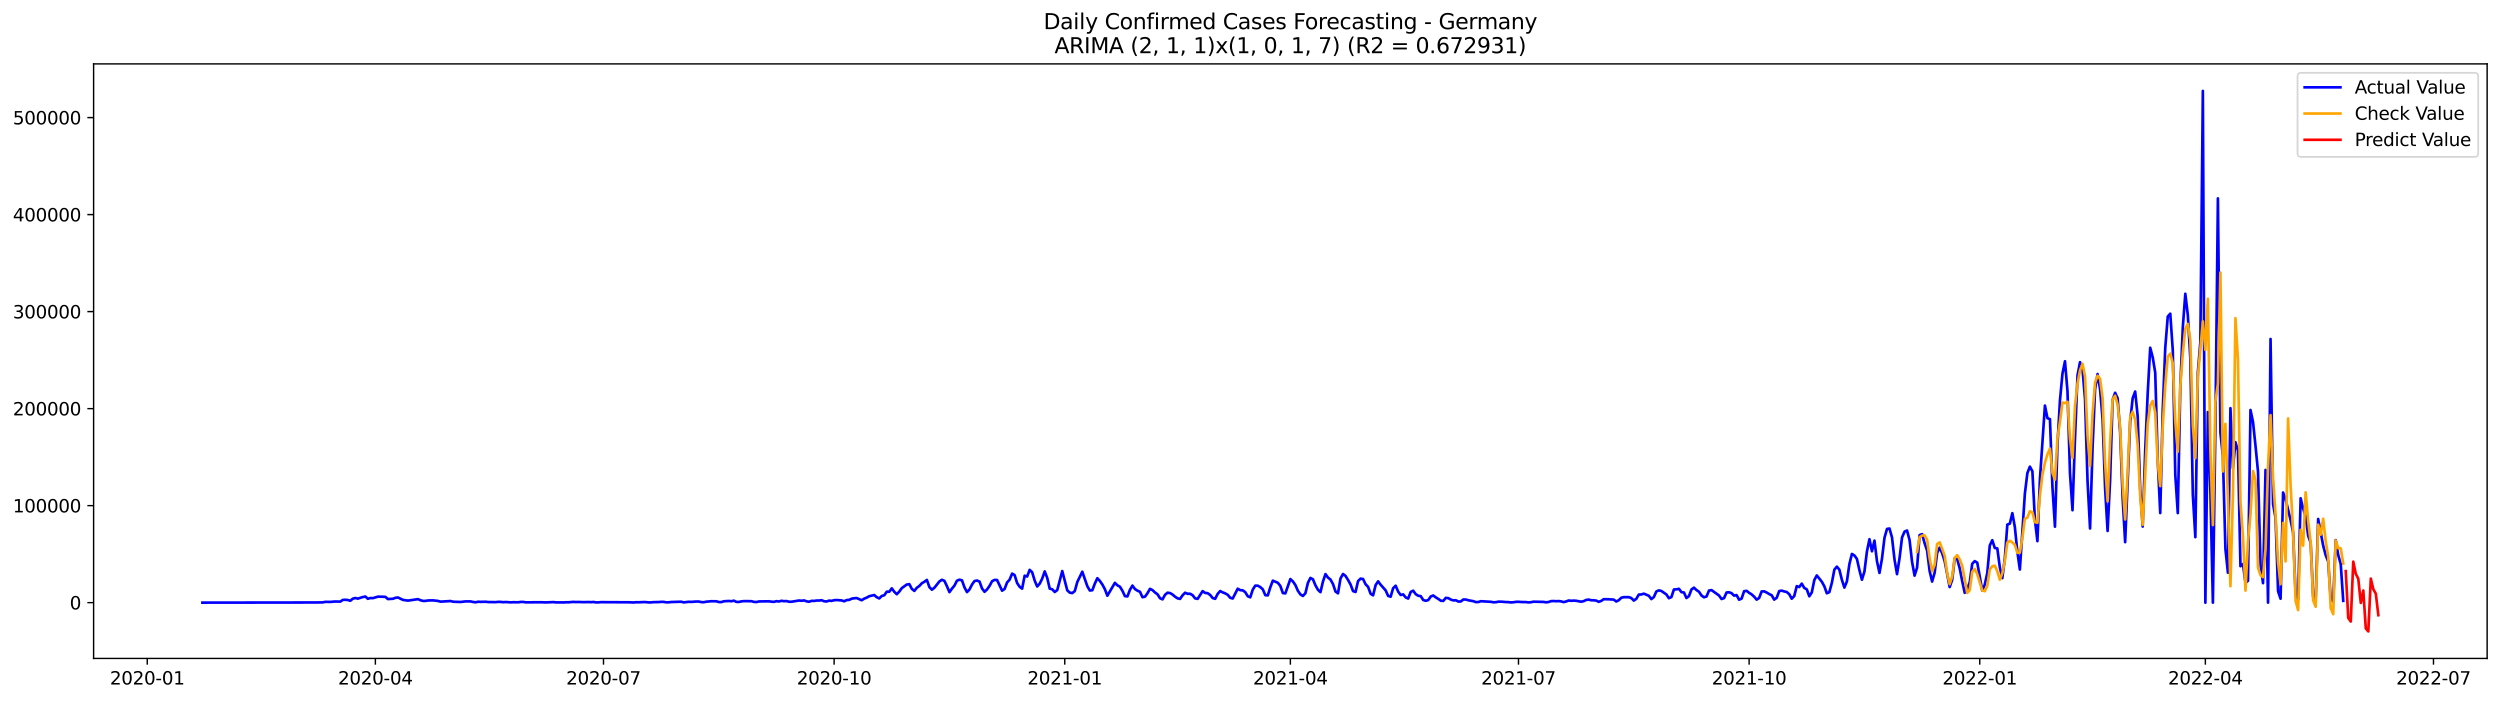 <?xml version="1.0" encoding="utf-8" standalone="no"?>
<!DOCTYPE svg PUBLIC "-//W3C//DTD SVG 1.1//EN"
  "http://www.w3.org/Graphics/SVG/1.1/DTD/svg11.dtd">
<svg xmlns:xlink="http://www.w3.org/1999/xlink" width="1398.775pt" height="392.274pt" viewBox="0 0 1398.775 392.274" xmlns="http://www.w3.org/2000/svg" version="1.1">
 <defs>
  <style type="text/css">*{stroke-linejoin: round; stroke-linecap: butt}</style>
 </defs>
 <g id="figure_1">
  <g id="patch_1">
   <path d="M 0 392.274 
L 1398.775 392.274 
L 1398.775 0 
L 0 0 
z
" style="fill: #ffffff"/>
  </g>
  <g id="axes_1">
   <g id="patch_2">
    <path d="M 52.375 368.396 
L 1391.575 368.396 
L 1391.575 35.755 
L 52.375 35.755 
z
" style="fill: #ffffff"/>
   </g>
   <g id="matplotlib.axis_1">
    <g id="xtick_1">
     <g id="line2d_1">
      <defs>
       <path id="m4f47a8320e" d="M 0 0 
L 0 3.5 
" style="stroke: #000000; stroke-width: 0.8"/>
      </defs>
      <g>
       <use xlink:href="#m4f47a8320e" x="82.391" y="368.396" style="stroke: #000000; stroke-width: 0.8"/>
      </g>
     </g>
     <g id="text_1">
      <!-- 2020-01 -->
      <g transform="translate(61.499 382.994)scale(0.1 -0.1)">
       <defs>
        <path id="DejaVuSans-32" d="M 1228 531 
L 3431 531 
L 3431 0 
L 469 0 
L 469 531 
Q 828 903 1448 1529 
Q 2069 2156 2228 2338 
Q 2531 2678 2651 2914 
Q 2772 3150 2772 3378 
Q 2772 3750 2511 3984 
Q 2250 4219 1831 4219 
Q 1534 4219 1204 4116 
Q 875 4013 500 3803 
L 500 4441 
Q 881 4594 1212 4672 
Q 1544 4750 1819 4750 
Q 2544 4750 2975 4387 
Q 3406 4025 3406 3419 
Q 3406 3131 3298 2873 
Q 3191 2616 2906 2266 
Q 2828 2175 2409 1742 
Q 1991 1309 1228 531 
z
" transform="scale(0.016)"/>
        <path id="DejaVuSans-30" d="M 2034 4250 
Q 1547 4250 1301 3770 
Q 1056 3291 1056 2328 
Q 1056 1369 1301 889 
Q 1547 409 2034 409 
Q 2525 409 2770 889 
Q 3016 1369 3016 2328 
Q 3016 3291 2770 3770 
Q 2525 4250 2034 4250 
z
M 2034 4750 
Q 2819 4750 3233 4129 
Q 3647 3509 3647 2328 
Q 3647 1150 3233 529 
Q 2819 -91 2034 -91 
Q 1250 -91 836 529 
Q 422 1150 422 2328 
Q 422 3509 836 4129 
Q 1250 4750 2034 4750 
z
" transform="scale(0.016)"/>
        <path id="DejaVuSans-2d" d="M 313 2009 
L 1997 2009 
L 1997 1497 
L 313 1497 
L 313 2009 
z
" transform="scale(0.016)"/>
        <path id="DejaVuSans-31" d="M 794 531 
L 1825 531 
L 1825 4091 
L 703 3866 
L 703 4441 
L 1819 4666 
L 2450 4666 
L 2450 531 
L 3481 531 
L 3481 0 
L 794 0 
L 794 531 
z
" transform="scale(0.016)"/>
       </defs>
       <use xlink:href="#DejaVuSans-32"/>
       <use xlink:href="#DejaVuSans-30" x="63.623"/>
       <use xlink:href="#DejaVuSans-32" x="127.246"/>
       <use xlink:href="#DejaVuSans-30" x="190.869"/>
       <use xlink:href="#DejaVuSans-2d" x="254.492"/>
       <use xlink:href="#DejaVuSans-30" x="290.576"/>
       <use xlink:href="#DejaVuSans-31" x="354.199"/>
      </g>
     </g>
    </g>
    <g id="xtick_2">
     <g id="line2d_2">
      <g>
       <use xlink:href="#m4f47a8320e" x="210.027" y="368.396" style="stroke: #000000; stroke-width: 0.8"/>
      </g>
     </g>
     <g id="text_2">
      <!-- 2020-04 -->
      <g transform="translate(189.136 382.994)scale(0.1 -0.1)">
       <defs>
        <path id="DejaVuSans-34" d="M 2419 4116 
L 825 1625 
L 2419 1625 
L 2419 4116 
z
M 2253 4666 
L 3047 4666 
L 3047 1625 
L 3713 1625 
L 3713 1100 
L 3047 1100 
L 3047 0 
L 2419 0 
L 2419 1100 
L 313 1100 
L 313 1709 
L 2253 4666 
z
" transform="scale(0.016)"/>
       </defs>
       <use xlink:href="#DejaVuSans-32"/>
       <use xlink:href="#DejaVuSans-30" x="63.623"/>
       <use xlink:href="#DejaVuSans-32" x="127.246"/>
       <use xlink:href="#DejaVuSans-30" x="190.869"/>
       <use xlink:href="#DejaVuSans-2d" x="254.492"/>
       <use xlink:href="#DejaVuSans-30" x="290.576"/>
       <use xlink:href="#DejaVuSans-34" x="354.199"/>
      </g>
     </g>
    </g>
    <g id="xtick_3">
     <g id="line2d_3">
      <g>
       <use xlink:href="#m4f47a8320e" x="337.663" y="368.396" style="stroke: #000000; stroke-width: 0.8"/>
      </g>
     </g>
     <g id="text_3">
      <!-- 2020-07 -->
      <g transform="translate(316.772 382.994)scale(0.1 -0.1)">
       <defs>
        <path id="DejaVuSans-37" d="M 525 4666 
L 3525 4666 
L 3525 4397 
L 1831 0 
L 1172 0 
L 2766 4134 
L 525 4134 
L 525 4666 
z
" transform="scale(0.016)"/>
       </defs>
       <use xlink:href="#DejaVuSans-32"/>
       <use xlink:href="#DejaVuSans-30" x="63.623"/>
       <use xlink:href="#DejaVuSans-32" x="127.246"/>
       <use xlink:href="#DejaVuSans-30" x="190.869"/>
       <use xlink:href="#DejaVuSans-2d" x="254.492"/>
       <use xlink:href="#DejaVuSans-30" x="290.576"/>
       <use xlink:href="#DejaVuSans-37" x="354.199"/>
      </g>
     </g>
    </g>
    <g id="xtick_4">
     <g id="line2d_4">
      <g>
       <use xlink:href="#m4f47a8320e" x="466.702" y="368.396" style="stroke: #000000; stroke-width: 0.8"/>
      </g>
     </g>
     <g id="text_4">
      <!-- 2020-10 -->
      <g transform="translate(445.811 382.994)scale(0.1 -0.1)">
       <use xlink:href="#DejaVuSans-32"/>
       <use xlink:href="#DejaVuSans-30" x="63.623"/>
       <use xlink:href="#DejaVuSans-32" x="127.246"/>
       <use xlink:href="#DejaVuSans-30" x="190.869"/>
       <use xlink:href="#DejaVuSans-2d" x="254.492"/>
       <use xlink:href="#DejaVuSans-31" x="290.576"/>
       <use xlink:href="#DejaVuSans-30" x="354.199"/>
      </g>
     </g>
    </g>
    <g id="xtick_5">
     <g id="line2d_5">
      <g>
       <use xlink:href="#m4f47a8320e" x="595.741" y="368.396" style="stroke: #000000; stroke-width: 0.8"/>
      </g>
     </g>
     <g id="text_5">
      <!-- 2021-01 -->
      <g transform="translate(574.85 382.994)scale(0.1 -0.1)">
       <use xlink:href="#DejaVuSans-32"/>
       <use xlink:href="#DejaVuSans-30" x="63.623"/>
       <use xlink:href="#DejaVuSans-32" x="127.246"/>
       <use xlink:href="#DejaVuSans-31" x="190.869"/>
       <use xlink:href="#DejaVuSans-2d" x="254.492"/>
       <use xlink:href="#DejaVuSans-30" x="290.576"/>
       <use xlink:href="#DejaVuSans-31" x="354.199"/>
      </g>
     </g>
    </g>
    <g id="xtick_6">
     <g id="line2d_6">
      <g>
       <use xlink:href="#m4f47a8320e" x="721.975" y="368.396" style="stroke: #000000; stroke-width: 0.8"/>
      </g>
     </g>
     <g id="text_6">
      <!-- 2021-04 -->
      <g transform="translate(701.084 382.994)scale(0.1 -0.1)">
       <use xlink:href="#DejaVuSans-32"/>
       <use xlink:href="#DejaVuSans-30" x="63.623"/>
       <use xlink:href="#DejaVuSans-32" x="127.246"/>
       <use xlink:href="#DejaVuSans-31" x="190.869"/>
       <use xlink:href="#DejaVuSans-2d" x="254.492"/>
       <use xlink:href="#DejaVuSans-30" x="290.576"/>
       <use xlink:href="#DejaVuSans-34" x="354.199"/>
      </g>
     </g>
    </g>
    <g id="xtick_7">
     <g id="line2d_7">
      <g>
       <use xlink:href="#m4f47a8320e" x="849.611" y="368.396" style="stroke: #000000; stroke-width: 0.8"/>
      </g>
     </g>
     <g id="text_7">
      <!-- 2021-07 -->
      <g transform="translate(828.72 382.994)scale(0.1 -0.1)">
       <use xlink:href="#DejaVuSans-32"/>
       <use xlink:href="#DejaVuSans-30" x="63.623"/>
       <use xlink:href="#DejaVuSans-32" x="127.246"/>
       <use xlink:href="#DejaVuSans-31" x="190.869"/>
       <use xlink:href="#DejaVuSans-2d" x="254.492"/>
       <use xlink:href="#DejaVuSans-30" x="290.576"/>
       <use xlink:href="#DejaVuSans-37" x="354.199"/>
      </g>
     </g>
    </g>
    <g id="xtick_8">
     <g id="line2d_8">
      <g>
       <use xlink:href="#m4f47a8320e" x="978.65" y="368.396" style="stroke: #000000; stroke-width: 0.8"/>
      </g>
     </g>
     <g id="text_8">
      <!-- 2021-10 -->
      <g transform="translate(957.759 382.994)scale(0.1 -0.1)">
       <use xlink:href="#DejaVuSans-32"/>
       <use xlink:href="#DejaVuSans-30" x="63.623"/>
       <use xlink:href="#DejaVuSans-32" x="127.246"/>
       <use xlink:href="#DejaVuSans-31" x="190.869"/>
       <use xlink:href="#DejaVuSans-2d" x="254.492"/>
       <use xlink:href="#DejaVuSans-31" x="290.576"/>
       <use xlink:href="#DejaVuSans-30" x="354.199"/>
      </g>
     </g>
    </g>
    <g id="xtick_9">
     <g id="line2d_9">
      <g>
       <use xlink:href="#m4f47a8320e" x="1107.689" y="368.396" style="stroke: #000000; stroke-width: 0.8"/>
      </g>
     </g>
     <g id="text_9">
      <!-- 2022-01 -->
      <g transform="translate(1086.798 382.994)scale(0.1 -0.1)">
       <use xlink:href="#DejaVuSans-32"/>
       <use xlink:href="#DejaVuSans-30" x="63.623"/>
       <use xlink:href="#DejaVuSans-32" x="127.246"/>
       <use xlink:href="#DejaVuSans-32" x="190.869"/>
       <use xlink:href="#DejaVuSans-2d" x="254.492"/>
       <use xlink:href="#DejaVuSans-30" x="290.576"/>
       <use xlink:href="#DejaVuSans-31" x="354.199"/>
      </g>
     </g>
    </g>
    <g id="xtick_10">
     <g id="line2d_10">
      <g>
       <use xlink:href="#m4f47a8320e" x="1233.923" y="368.396" style="stroke: #000000; stroke-width: 0.8"/>
      </g>
     </g>
     <g id="text_10">
      <!-- 2022-04 -->
      <g transform="translate(1213.032 382.994)scale(0.1 -0.1)">
       <use xlink:href="#DejaVuSans-32"/>
       <use xlink:href="#DejaVuSans-30" x="63.623"/>
       <use xlink:href="#DejaVuSans-32" x="127.246"/>
       <use xlink:href="#DejaVuSans-32" x="190.869"/>
       <use xlink:href="#DejaVuSans-2d" x="254.492"/>
       <use xlink:href="#DejaVuSans-30" x="290.576"/>
       <use xlink:href="#DejaVuSans-34" x="354.199"/>
      </g>
     </g>
    </g>
    <g id="xtick_11">
     <g id="line2d_11">
      <g>
       <use xlink:href="#m4f47a8320e" x="1361.559" y="368.396" style="stroke: #000000; stroke-width: 0.8"/>
      </g>
     </g>
     <g id="text_11">
      <!-- 2022-07 -->
      <g transform="translate(1340.668 382.994)scale(0.1 -0.1)">
       <use xlink:href="#DejaVuSans-32"/>
       <use xlink:href="#DejaVuSans-30" x="63.623"/>
       <use xlink:href="#DejaVuSans-32" x="127.246"/>
       <use xlink:href="#DejaVuSans-32" x="190.869"/>
       <use xlink:href="#DejaVuSans-2d" x="254.492"/>
       <use xlink:href="#DejaVuSans-30" x="290.576"/>
       <use xlink:href="#DejaVuSans-37" x="354.199"/>
      </g>
     </g>
    </g>
   </g>
   <g id="matplotlib.axis_2">
    <g id="ytick_1">
     <g id="line2d_12">
      <defs>
       <path id="m780018ab5d" d="M 0 0 
L -3.5 0 
" style="stroke: #000000; stroke-width: 0.8"/>
      </defs>
      <g>
       <use xlink:href="#m780018ab5d" x="52.375" y="337.18" style="stroke: #000000; stroke-width: 0.8"/>
      </g>
     </g>
     <g id="text_12">
      <!-- 0 -->
      <g transform="translate(39.013 340.979)scale(0.1 -0.1)">
       <use xlink:href="#DejaVuSans-30"/>
      </g>
     </g>
    </g>
    <g id="ytick_2">
     <g id="line2d_13">
      <g>
       <use xlink:href="#m780018ab5d" x="52.375" y="282.903" style="stroke: #000000; stroke-width: 0.8"/>
      </g>
     </g>
     <g id="text_13">
      <!-- 100000 -->
      <g transform="translate(7.2 286.702)scale(0.1 -0.1)">
       <use xlink:href="#DejaVuSans-31"/>
       <use xlink:href="#DejaVuSans-30" x="63.623"/>
       <use xlink:href="#DejaVuSans-30" x="127.246"/>
       <use xlink:href="#DejaVuSans-30" x="190.869"/>
       <use xlink:href="#DejaVuSans-30" x="254.492"/>
       <use xlink:href="#DejaVuSans-30" x="318.115"/>
      </g>
     </g>
    </g>
    <g id="ytick_3">
     <g id="line2d_14">
      <g>
       <use xlink:href="#m780018ab5d" x="52.375" y="228.626" style="stroke: #000000; stroke-width: 0.8"/>
      </g>
     </g>
     <g id="text_14">
      <!-- 200000 -->
      <g transform="translate(7.2 232.425)scale(0.1 -0.1)">
       <use xlink:href="#DejaVuSans-32"/>
       <use xlink:href="#DejaVuSans-30" x="63.623"/>
       <use xlink:href="#DejaVuSans-30" x="127.246"/>
       <use xlink:href="#DejaVuSans-30" x="190.869"/>
       <use xlink:href="#DejaVuSans-30" x="254.492"/>
       <use xlink:href="#DejaVuSans-30" x="318.115"/>
      </g>
     </g>
    </g>
    <g id="ytick_4">
     <g id="line2d_15">
      <g>
       <use xlink:href="#m780018ab5d" x="52.375" y="174.349" style="stroke: #000000; stroke-width: 0.8"/>
      </g>
     </g>
     <g id="text_15">
      <!-- 300000 -->
      <g transform="translate(7.2 178.148)scale(0.1 -0.1)">
       <defs>
        <path id="DejaVuSans-33" d="M 2597 2516 
Q 3050 2419 3304 2112 
Q 3559 1806 3559 1356 
Q 3559 666 3084 287 
Q 2609 -91 1734 -91 
Q 1441 -91 1130 -33 
Q 819 25 488 141 
L 488 750 
Q 750 597 1062 519 
Q 1375 441 1716 441 
Q 2309 441 2620 675 
Q 2931 909 2931 1356 
Q 2931 1769 2642 2001 
Q 2353 2234 1838 2234 
L 1294 2234 
L 1294 2753 
L 1863 2753 
Q 2328 2753 2575 2939 
Q 2822 3125 2822 3475 
Q 2822 3834 2567 4026 
Q 2313 4219 1838 4219 
Q 1578 4219 1281 4162 
Q 984 4106 628 3988 
L 628 4550 
Q 988 4650 1302 4700 
Q 1616 4750 1894 4750 
Q 2613 4750 3031 4423 
Q 3450 4097 3450 3541 
Q 3450 3153 3228 2886 
Q 3006 2619 2597 2516 
z
" transform="scale(0.016)"/>
       </defs>
       <use xlink:href="#DejaVuSans-33"/>
       <use xlink:href="#DejaVuSans-30" x="63.623"/>
       <use xlink:href="#DejaVuSans-30" x="127.246"/>
       <use xlink:href="#DejaVuSans-30" x="190.869"/>
       <use xlink:href="#DejaVuSans-30" x="254.492"/>
       <use xlink:href="#DejaVuSans-30" x="318.115"/>
      </g>
     </g>
    </g>
    <g id="ytick_5">
     <g id="line2d_16">
      <g>
       <use xlink:href="#m780018ab5d" x="52.375" y="120.072" style="stroke: #000000; stroke-width: 0.8"/>
      </g>
     </g>
     <g id="text_16">
      <!-- 400000 -->
      <g transform="translate(7.2 123.871)scale(0.1 -0.1)">
       <use xlink:href="#DejaVuSans-34"/>
       <use xlink:href="#DejaVuSans-30" x="63.623"/>
       <use xlink:href="#DejaVuSans-30" x="127.246"/>
       <use xlink:href="#DejaVuSans-30" x="190.869"/>
       <use xlink:href="#DejaVuSans-30" x="254.492"/>
       <use xlink:href="#DejaVuSans-30" x="318.115"/>
      </g>
     </g>
    </g>
    <g id="ytick_6">
     <g id="line2d_17">
      <g>
       <use xlink:href="#m780018ab5d" x="52.375" y="65.795" style="stroke: #000000; stroke-width: 0.8"/>
      </g>
     </g>
     <g id="text_17">
      <!-- 500000 -->
      <g transform="translate(7.2 69.594)scale(0.1 -0.1)">
       <defs>
        <path id="DejaVuSans-35" d="M 691 4666 
L 3169 4666 
L 3169 4134 
L 1269 4134 
L 1269 2991 
Q 1406 3038 1543 3061 
Q 1681 3084 1819 3084 
Q 2600 3084 3056 2656 
Q 3513 2228 3513 1497 
Q 3513 744 3044 326 
Q 2575 -91 1722 -91 
Q 1428 -91 1123 -41 
Q 819 9 494 109 
L 494 744 
Q 775 591 1075 516 
Q 1375 441 1709 441 
Q 2250 441 2565 725 
Q 2881 1009 2881 1497 
Q 2881 1984 2565 2268 
Q 2250 2553 1709 2553 
Q 1456 2553 1204 2497 
Q 953 2441 691 2322 
L 691 4666 
z
" transform="scale(0.016)"/>
       </defs>
       <use xlink:href="#DejaVuSans-35"/>
       <use xlink:href="#DejaVuSans-30" x="63.623"/>
       <use xlink:href="#DejaVuSans-30" x="127.246"/>
       <use xlink:href="#DejaVuSans-30" x="190.869"/>
       <use xlink:href="#DejaVuSans-30" x="254.492"/>
       <use xlink:href="#DejaVuSans-30" x="318.115"/>
      </g>
     </g>
    </g>
   </g>
   <g id="line2d_18">
    <path d="M 113.248 337.18 
L 176.365 337.092 
L 180.572 337.033 
L 181.975 336.745 
L 184.78 336.782 
L 187.585 336.543 
L 190.391 336.614 
L 191.793 335.66 
L 193.196 335.575 
L 194.598 335.712 
L 196.001 336.123 
L 197.404 334.975 
L 198.806 334.594 
L 200.209 334.945 
L 203.014 334.043 
L 204.417 333.764 
L 205.819 335.028 
L 207.222 334.601 
L 208.624 334.675 
L 211.43 333.839 
L 214.235 333.879 
L 215.637 333.958 
L 217.04 335.184 
L 219.845 335.007 
L 221.248 334.48 
L 222.65 334.291 
L 225.456 335.649 
L 228.261 336.05 
L 233.871 335.221 
L 235.274 335.846 
L 236.676 336.217 
L 238.079 336.211 
L 239.481 335.966 
L 242.287 335.912 
L 245.092 336.237 
L 246.494 336.628 
L 252.105 336.29 
L 253.507 336.667 
L 257.715 336.808 
L 260.52 336.483 
L 263.326 336.501 
L 264.728 336.818 
L 266.131 336.986 
L 267.533 336.674 
L 268.936 336.747 
L 271.741 336.685 
L 273.144 336.844 
L 277.352 336.902 
L 278.754 336.747 
L 280.157 336.776 
L 281.559 336.93 
L 282.962 336.834 
L 285.767 337.023 
L 287.17 336.946 
L 289.975 336.988 
L 291.378 336.778 
L 292.78 336.779 
L 294.183 337.025 
L 302.598 336.959 
L 305.404 337.064 
L 309.611 336.879 
L 311.014 337.04 
L 313.819 337.046 
L 315.222 337.076 
L 316.624 336.975 
L 318.027 336.993 
L 320.832 336.762 
L 322.235 336.854 
L 323.637 336.807 
L 326.443 336.907 
L 329.248 336.838 
L 330.65 336.921 
L 332.053 336.807 
L 333.456 337.041 
L 334.858 337.038 
L 336.261 336.91 
L 347.481 336.965 
L 351.689 336.975 
L 354.494 337.094 
L 355.897 336.956 
L 357.3 336.99 
L 360.105 336.864 
L 361.507 336.893 
L 362.91 337.07 
L 364.313 337.045 
L 365.715 336.897 
L 368.52 336.871 
L 369.923 336.738 
L 371.326 336.756 
L 372.728 337.015 
L 374.131 336.996 
L 375.533 336.836 
L 381.144 336.662 
L 382.546 337.05 
L 385.352 336.703 
L 386.754 336.778 
L 389.559 336.557 
L 390.962 336.571 
L 392.365 336.879 
L 393.767 336.943 
L 395.17 336.656 
L 397.975 336.396 
L 400.78 336.412 
L 402.183 336.841 
L 403.585 336.876 
L 404.988 336.426 
L 407.793 336.254 
L 409.196 336.406 
L 410.598 336.076 
L 412.001 336.756 
L 413.404 336.794 
L 414.806 336.486 
L 416.209 336.325 
L 420.417 336.377 
L 421.819 336.754 
L 423.222 336.849 
L 424.624 336.519 
L 430.235 336.432 
L 431.637 336.644 
L 433.04 336.738 
L 434.443 336.366 
L 435.845 336.542 
L 437.248 336.153 
L 438.65 336.375 
L 440.053 336.295 
L 441.456 336.666 
L 442.858 336.677 
L 447.066 335.989 
L 448.469 336.14 
L 449.871 335.933 
L 451.274 336.45 
L 452.676 336.68 
L 454.079 336.192 
L 455.481 336.22 
L 456.884 336.017 
L 458.287 336.011 
L 459.689 335.819 
L 461.092 336.415 
L 462.494 336.533 
L 463.897 336.046 
L 465.3 336.204 
L 466.702 335.821 
L 468.105 335.729 
L 470.91 335.943 
L 472.313 336.43 
L 473.715 335.748 
L 475.118 335.645 
L 476.52 334.977 
L 477.923 334.729 
L 479.326 334.618 
L 482.131 335.841 
L 483.533 334.943 
L 484.936 334.395 
L 486.339 333.577 
L 489.144 332.93 
L 490.546 334.148 
L 491.949 334.833 
L 493.352 333.452 
L 494.754 333.058 
L 496.157 331.054 
L 497.559 331.078 
L 498.962 329.194 
L 500.365 331.114 
L 501.767 332.466 
L 503.17 330.988 
L 504.572 329.058 
L 507.378 327.041 
L 508.78 326.835 
L 510.183 329.485 
L 511.585 330.614 
L 512.988 328.847 
L 514.391 327.837 
L 515.793 326.33 
L 517.196 325.507 
L 518.598 324.48 
L 520.001 328.486 
L 521.404 329.927 
L 522.806 328.858 
L 525.611 325.312 
L 527.014 324.402 
L 528.417 324.989 
L 529.819 327.982 
L 531.222 331.305 
L 532.624 329.354 
L 534.027 327.648 
L 535.43 324.909 
L 536.832 324.345 
L 538.235 324.716 
L 539.637 328.636 
L 541.04 331.283 
L 542.443 329.823 
L 543.845 327.067 
L 545.248 325.094 
L 546.65 324.802 
L 548.053 325.405 
L 549.456 329.25 
L 550.858 331.118 
L 552.261 329.796 
L 553.663 327.806 
L 555.066 325.214 
L 556.469 324.453 
L 557.871 324.524 
L 560.676 330.487 
L 562.079 329.552 
L 563.481 325.882 
L 564.884 324.328 
L 566.287 320.965 
L 567.689 321.745 
L 569.092 326.216 
L 570.494 328.299 
L 571.897 329.347 
L 573.3 322.13 
L 574.702 322.567 
L 576.105 318.847 
L 577.507 320.191 
L 578.91 324.821 
L 580.313 328.147 
L 581.715 326.581 
L 583.118 323.752 
L 584.52 319.706 
L 585.923 323.321 
L 587.326 329.334 
L 588.728 329.714 
L 590.131 331.223 
L 591.533 330.183 
L 594.339 319.512 
L 597.144 330.292 
L 598.546 331.581 
L 599.949 331.835 
L 601.352 330.723 
L 602.754 325.653 
L 605.559 319.893 
L 608.365 327.982 
L 609.767 330.397 
L 611.17 330.232 
L 612.572 326.542 
L 613.975 323.522 
L 615.378 325.039 
L 616.78 327.042 
L 618.183 329.645 
L 619.585 333.304 
L 622.391 328.51 
L 623.793 326.109 
L 625.196 327.485 
L 626.598 328.269 
L 628.001 330.527 
L 629.404 333.528 
L 630.806 333.7 
L 632.209 330.017 
L 633.611 327.653 
L 635.014 329.569 
L 636.417 330.493 
L 637.819 331.105 
L 639.222 334.136 
L 640.624 333.862 
L 642.027 331.912 
L 643.43 329.467 
L 644.832 330.174 
L 646.235 331.489 
L 647.637 332.504 
L 649.04 334.719 
L 650.443 335.346 
L 651.845 332.799 
L 653.248 331.624 
L 654.65 331.828 
L 656.053 332.646 
L 657.456 333.862 
L 658.858 334.778 
L 660.261 335.087 
L 661.663 333.079 
L 663.066 331.64 
L 664.469 332.234 
L 665.871 332.206 
L 667.274 333.014 
L 668.676 334.809 
L 670.079 335.072 
L 672.884 330.738 
L 674.287 331.754 
L 675.689 331.882 
L 677.092 332.898 
L 678.494 334.612 
L 679.897 335.04 
L 681.3 332.285 
L 682.702 330.715 
L 684.105 331.438 
L 685.507 331.993 
L 686.91 332.782 
L 688.313 334.46 
L 689.715 334.872 
L 692.52 329.388 
L 693.923 330.214 
L 695.326 330.301 
L 696.728 331.324 
L 698.131 333.596 
L 699.533 334.206 
L 700.936 329.888 
L 702.339 327.679 
L 703.741 327.691 
L 705.144 328.478 
L 706.546 329.726 
L 707.949 332.996 
L 709.352 333.117 
L 710.754 328.597 
L 712.157 324.882 
L 714.962 326.068 
L 716.365 327.857 
L 717.767 331.822 
L 719.17 331.997 
L 721.975 323.991 
L 723.378 325.3 
L 724.78 327.34 
L 726.183 330.56 
L 727.585 332.568 
L 728.988 333.443 
L 730.391 331.928 
L 731.793 326.104 
L 733.196 323.359 
L 734.598 324.101 
L 736.001 327.489 
L 737.404 329.991 
L 738.806 331.313 
L 740.209 325.406 
L 741.611 321.208 
L 743.014 323.16 
L 744.417 324.26 
L 745.819 326.767 
L 747.222 330.972 
L 748.624 331.965 
L 750.027 323.674 
L 751.43 321.159 
L 752.832 322.231 
L 754.235 324.484 
L 755.637 326.991 
L 757.04 330.717 
L 758.443 331.223 
L 759.845 325.114 
L 761.248 323.754 
L 762.65 323.975 
L 764.053 326.903 
L 765.456 328.338 
L 766.858 332.208 
L 768.261 333.091 
L 769.663 327.392 
L 771.066 325.265 
L 772.469 327.147 
L 775.274 330.311 
L 776.676 333.423 
L 778.079 333.856 
L 779.481 329.088 
L 780.884 327.726 
L 782.287 331.027 
L 783.689 332.895 
L 785.092 332.567 
L 786.494 334.243 
L 787.897 334.896 
L 789.3 331.188 
L 790.702 330.505 
L 792.105 332.42 
L 793.507 333.336 
L 794.91 333.536 
L 796.313 335.724 
L 797.715 336.143 
L 799.118 335.755 
L 800.52 333.754 
L 801.923 333.174 
L 803.326 334.235 
L 804.728 335.089 
L 806.131 336.106 
L 807.533 336.211 
L 808.936 334.511 
L 810.339 334.662 
L 811.741 335.462 
L 813.144 335.935 
L 814.546 335.856 
L 815.949 336.574 
L 817.352 336.527 
L 818.754 335.414 
L 820.157 335.45 
L 821.559 335.856 
L 824.365 336.372 
L 825.767 336.882 
L 827.17 336.826 
L 828.572 336.39 
L 834.183 336.723 
L 835.585 336.992 
L 836.988 336.933 
L 838.391 336.629 
L 839.793 336.633 
L 842.598 336.859 
L 844.001 336.888 
L 845.404 337.061 
L 846.806 336.961 
L 848.209 336.741 
L 849.611 336.696 
L 851.014 336.828 
L 853.819 336.877 
L 855.222 337.065 
L 856.624 336.941 
L 858.027 336.645 
L 863.637 336.776 
L 865.04 337.004 
L 866.443 336.829 
L 867.845 336.34 
L 869.248 336.289 
L 870.65 336.39 
L 872.053 336.307 
L 873.456 336.479 
L 874.858 336.884 
L 876.261 336.538 
L 877.663 335.984 
L 879.066 336.154 
L 880.469 336.046 
L 881.871 336.138 
L 884.676 336.66 
L 886.079 336.341 
L 887.481 335.678 
L 888.884 335.475 
L 890.287 335.848 
L 891.689 335.877 
L 893.092 336.042 
L 894.494 336.72 
L 895.897 336.222 
L 897.3 335.242 
L 900.105 335.309 
L 902.91 335.483 
L 904.313 336.538 
L 905.715 335.834 
L 907.118 334.468 
L 908.52 334.12 
L 911.326 334.117 
L 912.728 334.614 
L 914.131 336.026 
L 915.533 335.057 
L 916.936 332.662 
L 918.339 332.621 
L 919.741 332.143 
L 922.546 333.354 
L 923.949 335.189 
L 925.352 334.061 
L 926.754 330.905 
L 928.157 330.327 
L 929.559 330.651 
L 932.365 332.612 
L 933.767 334.706 
L 935.17 334.059 
L 936.572 329.836 
L 937.975 329.736 
L 939.378 329.445 
L 940.78 331.299 
L 942.183 331.506 
L 943.585 334.602 
L 944.988 333.529 
L 946.391 329.817 
L 947.793 328.805 
L 949.196 330.141 
L 950.598 331.093 
L 952.001 333.193 
L 953.404 334.189 
L 954.806 333.747 
L 956.209 330.42 
L 957.611 330.165 
L 961.819 333.198 
L 963.222 335.152 
L 964.624 334.649 
L 966.027 331.506 
L 967.43 331.375 
L 968.832 331.901 
L 970.235 333.266 
L 971.637 332.961 
L 973.04 335.54 
L 974.443 334.916 
L 975.845 330.786 
L 977.248 330.585 
L 978.65 331.688 
L 980.053 332.557 
L 981.456 333.834 
L 982.858 335.504 
L 984.261 334.575 
L 985.663 330.913 
L 987.066 330.86 
L 988.469 331.519 
L 989.871 332.374 
L 991.274 333.048 
L 992.676 335.491 
L 994.079 334.482 
L 995.481 330.719 
L 996.884 330.459 
L 998.287 330.928 
L 999.689 331.237 
L 1001.092 332.468 
L 1002.494 334.979 
L 1003.897 333.505 
L 1005.3 327.945 
L 1006.702 328.454 
L 1008.105 326.557 
L 1009.507 328.96 
L 1010.91 329.727 
L 1012.313 333.612 
L 1013.715 331.496 
L 1015.118 324.581 
L 1016.52 321.962 
L 1019.326 325.487 
L 1020.728 328.014 
L 1022.131 331.938 
L 1023.533 331.311 
L 1024.936 326.109 
L 1026.339 318.754 
L 1027.741 317.032 
L 1029.144 318.725 
L 1030.546 324.402 
L 1031.949 328.76 
L 1033.352 325.33 
L 1034.754 315.645 
L 1036.157 309.935 
L 1037.559 310.78 
L 1038.962 312.711 
L 1040.365 318.998 
L 1041.767 324.367 
L 1043.17 319.785 
L 1044.572 308.508 
L 1045.975 301.699 
L 1047.378 308.429 
L 1048.78 302.484 
L 1050.183 313.989 
L 1051.585 320.548 
L 1052.988 312.578 
L 1054.391 300.877 
L 1055.793 295.951 
L 1057.196 295.705 
L 1058.598 300.747 
L 1060.001 313.08 
L 1061.404 321.242 
L 1062.806 312.347 
L 1064.209 300.713 
L 1065.611 297.444 
L 1067.014 296.824 
L 1068.417 302.166 
L 1069.819 314.354 
L 1071.222 322.071 
L 1072.624 317.608 
L 1074.027 299.403 
L 1075.43 298.854 
L 1076.832 303.915 
L 1078.235 308.035 
L 1079.637 319.461 
L 1081.04 325.379 
L 1082.443 320.45 
L 1083.845 309.335 
L 1085.248 306.417 
L 1086.65 309.516 
L 1088.053 313.942 
L 1090.858 328.449 
L 1092.261 324.464 
L 1093.663 312.398 
L 1095.066 312.795 
L 1096.469 317.949 
L 1097.871 325.123 
L 1099.274 331.698 
L 1100.676 329.631 
L 1102.079 325.738 
L 1103.481 315.446 
L 1104.884 313.966 
L 1106.287 314.796 
L 1109.092 330.387 
L 1110.494 327.129 
L 1111.897 320.592 
L 1113.3 305.204 
L 1114.702 302.258 
L 1116.105 306.603 
L 1117.507 306.845 
L 1118.91 317.341 
L 1120.313 323.472 
L 1121.715 312.381 
L 1123.118 293.525 
L 1124.52 292.989 
L 1125.923 287.124 
L 1127.326 294.832 
L 1128.728 308.682 
L 1130.131 318.647 
L 1132.936 276.214 
L 1134.339 264.701 
L 1135.741 261.105 
L 1137.144 263.656 
L 1138.546 290.806 
L 1139.949 302.772 
L 1141.352 268.273 
L 1144.157 226.924 
L 1145.559 233.973 
L 1146.962 234.506 
L 1148.365 272.607 
L 1149.767 294.671 
L 1151.17 248.918 
L 1152.572 224.013 
L 1153.975 209.021 
L 1155.378 202.118 
L 1156.78 218.956 
L 1158.183 264.898 
L 1159.585 285.472 
L 1160.988 245.142 
L 1162.391 210.036 
L 1163.793 202.648 
L 1165.196 206.822 
L 1166.598 223.313 
L 1168.001 269.247 
L 1169.404 295.677 
L 1170.806 250.762 
L 1172.209 217.786 
L 1173.611 209.289 
L 1175.014 217.744 
L 1176.417 234.539 
L 1177.819 273.116 
L 1179.222 297.087 
L 1180.624 268.844 
L 1182.027 223.713 
L 1183.43 219.767 
L 1184.832 222.795 
L 1186.235 241.743 
L 1187.637 278.608 
L 1189.04 303.339 
L 1191.845 236.004 
L 1193.248 222.833 
L 1194.65 219.077 
L 1196.053 232.854 
L 1197.456 273.736 
L 1198.858 294.612 
L 1200.261 252.074 
L 1201.663 220.021 
L 1203.066 194.566 
L 1204.469 199.948 
L 1205.871 208.497 
L 1207.274 257.606 
L 1208.676 287.04 
L 1210.079 229.229 
L 1211.481 194.652 
L 1212.884 177.1 
L 1214.287 175.518 
L 1215.689 195.93 
L 1217.092 265.647 
L 1218.494 287.075 
L 1219.897 216.642 
L 1221.3 183.179 
L 1222.702 164.369 
L 1224.105 176.25 
L 1225.507 200.388 
L 1226.91 276.811 
L 1228.313 300.542 
L 1229.715 208.352 
L 1231.118 191.459 
L 1232.52 50.876 
L 1233.923 337.21 
L 1235.326 230.549 
L 1236.728 274.663 
L 1238.131 337.18 
L 1239.533 239.266 
L 1240.936 111 
L 1242.339 242.052 
L 1243.741 255.398 
L 1245.144 307.072 
L 1246.546 320.469 
L 1247.949 228.386 
L 1249.352 261.924 
L 1250.754 247.423 
L 1252.157 252.039 
L 1253.559 316.789 
L 1254.962 315.586 
L 1256.365 326.063 
L 1257.767 324.977 
L 1259.17 229.395 
L 1260.572 236.048 
L 1261.975 249.404 
L 1263.378 263.863 
L 1264.78 315.915 
L 1266.183 326.279 
L 1267.585 262.93 
L 1268.988 337.18 
L 1270.391 189.674 
L 1271.793 282.029 
L 1273.196 289.797 
L 1274.598 330.82 
L 1276.001 334.992 
L 1277.404 275.564 
L 1278.806 279.304 
L 1281.611 291.005 
L 1283.014 297.964 
L 1284.417 332.573 
L 1285.819 335.362 
L 1287.222 278.795 
L 1288.624 284.526 
L 1290.027 288.895 
L 1291.43 299.729 
L 1292.832 303.605 
L 1294.235 333.841 
L 1295.637 335.929 
L 1297.04 290.365 
L 1299.845 305.309 
L 1301.248 310.633 
L 1302.65 314.18 
L 1304.053 335.105 
L 1305.456 336.504 
L 1306.858 302.206 
L 1308.261 310.508 
L 1309.663 315.629 
L 1311.066 336.175 
L 1311.066 336.175 
" clip-path="url(#pb0423fdf62)" style="fill: none; stroke: #0000ff; stroke-width: 1.5; stroke-linecap: square"/>
   </g>
   <g id="line2d_19">
    <path d="M 1072.624 308.742 
L 1074.027 300.603 
L 1075.43 299.651 
L 1076.832 299.589 
L 1078.235 302.029 
L 1079.637 312.343 
L 1081.04 319.555 
L 1082.443 316.085 
L 1083.845 304.388 
L 1085.248 303.446 
L 1086.65 307.036 
L 1088.053 310.96 
L 1089.456 320.746 
L 1090.858 326.839 
L 1092.261 322.526 
L 1093.663 312.159 
L 1095.066 310.611 
L 1096.469 313.04 
L 1097.871 316.616 
L 1100.676 331.742 
L 1102.079 330.21 
L 1103.481 319.893 
L 1104.884 318.334 
L 1106.287 321.214 
L 1109.092 330.433 
L 1110.494 330.776 
L 1111.897 327.845 
L 1113.3 318.544 
L 1114.702 316.835 
L 1116.105 316.505 
L 1117.507 319.537 
L 1118.91 324.351 
L 1120.313 320.651 
L 1121.715 313.848 
L 1123.118 303.61 
L 1124.52 302.536 
L 1125.923 303.526 
L 1127.326 304.832 
L 1128.728 309.318 
L 1130.131 309.239 
L 1131.533 301.024 
L 1132.936 290.173 
L 1134.339 289.606 
L 1135.741 286.045 
L 1137.144 286.673 
L 1138.546 292.157 
L 1139.949 292.484 
L 1141.352 277.295 
L 1142.754 265.616 
L 1144.157 258.86 
L 1145.559 254.224 
L 1146.962 251.003 
L 1148.365 264.578 
L 1149.767 268.361 
L 1151.17 245.127 
L 1152.572 235.956 
L 1153.975 225.223 
L 1155.378 225.53 
L 1156.78 224.826 
L 1158.183 245.4 
L 1159.585 256.24 
L 1160.988 227.113 
L 1162.391 214.659 
L 1163.793 207.171 
L 1165.196 203.554 
L 1166.598 210.688 
L 1168.001 243.767 
L 1169.404 260.734 
L 1170.806 231.539 
L 1172.209 214.02 
L 1173.611 210.221 
L 1175.014 211.958 
L 1176.417 222.746 
L 1177.819 259.115 
L 1179.222 280.519 
L 1180.624 247.426 
L 1182.027 223.427 
L 1183.43 221.401 
L 1184.832 226.487 
L 1186.235 238.844 
L 1187.637 271.055 
L 1189.04 290.642 
L 1190.443 263.79 
L 1191.845 233.551 
L 1193.248 230.361 
L 1194.65 234.862 
L 1196.053 248.928 
L 1197.456 277.561 
L 1198.858 293.656 
L 1201.663 237.151 
L 1203.066 226.762 
L 1204.469 224.328 
L 1205.871 230.925 
L 1207.274 259.092 
L 1208.676 271.999 
L 1210.079 238.264 
L 1211.481 215.707 
L 1212.884 199.479 
L 1214.287 197.87 
L 1215.689 203.239 
L 1217.092 235.631 
L 1218.494 252.774 
L 1219.897 216.16 
L 1221.3 197.68 
L 1222.702 183.916 
L 1224.105 181.254 
L 1225.507 190.443 
L 1226.91 237.818 
L 1228.313 256.318 
L 1229.715 210.899 
L 1232.52 179.845 
L 1233.923 195.768 
L 1235.326 167.164 
L 1236.728 251.837 
L 1238.131 293.743 
L 1239.533 224.702 
L 1240.936 214.894 
L 1242.339 152.503 
L 1243.741 263.762 
L 1245.144 237.185 
L 1246.546 279.145 
L 1247.949 327.973 
L 1249.352 275.905 
L 1250.754 178.032 
L 1252.157 201.172 
L 1253.559 280.907 
L 1254.962 300.195 
L 1256.365 330.438 
L 1257.767 302.962 
L 1259.17 287.762 
L 1260.572 263.552 
L 1261.975 268.489 
L 1263.378 317.7 
L 1264.78 321.842 
L 1266.183 322.89 
L 1267.585 307.249 
L 1268.988 261.016 
L 1270.391 232.281 
L 1271.793 267.533 
L 1273.196 288.019 
L 1274.598 314.659 
L 1276.001 326.877 
L 1277.404 292.575 
L 1278.806 314.093 
L 1280.209 234.136 
L 1281.611 271.574 
L 1283.014 297.585 
L 1284.417 336.26 
L 1285.819 341.335 
L 1287.222 296.469 
L 1288.624 305.285 
L 1290.027 275.477 
L 1291.43 291.396 
L 1292.832 303.338 
L 1294.235 335.881 
L 1295.637 339.495 
L 1297.04 293.562 
L 1298.443 299.156 
L 1299.845 290.251 
L 1301.248 302.783 
L 1302.65 311.474 
L 1304.053 340.25 
L 1305.456 343.61 
L 1306.858 302.381 
L 1308.261 306.678 
L 1309.663 306.83 
L 1311.066 315.312 
L 1311.066 315.312 
" clip-path="url(#pb0423fdf62)" style="fill: none; stroke: #ffa500; stroke-width: 1.5; stroke-linecap: square"/>
   </g>
   <g id="line2d_20">
    <path d="M 1312.469 319.553 
L 1313.871 345.788 
L 1315.274 347.757 
L 1316.676 314.239 
L 1318.079 321.027 
L 1319.481 323.844 
L 1320.884 337.344 
L 1322.287 330.411 
L 1323.689 351.642 
L 1325.092 353.276 
L 1326.494 323.733 
L 1327.897 329.696 
L 1329.3 332.198 
L 1330.702 344.206 
" clip-path="url(#pb0423fdf62)" style="fill: none; stroke: #ff0000; stroke-width: 1.5; stroke-linecap: square"/>
   </g>
   <g id="patch_3">
    <path d="M 52.375 368.396 
L 52.375 35.755 
" style="fill: none; stroke: #000000; stroke-width: 0.8; stroke-linejoin: miter; stroke-linecap: square"/>
   </g>
   <g id="patch_4">
    <path d="M 1391.575 368.396 
L 1391.575 35.755 
" style="fill: none; stroke: #000000; stroke-width: 0.8; stroke-linejoin: miter; stroke-linecap: square"/>
   </g>
   <g id="patch_5">
    <path d="M 52.375 368.396 
L 1391.575 368.396 
" style="fill: none; stroke: #000000; stroke-width: 0.8; stroke-linejoin: miter; stroke-linecap: square"/>
   </g>
   <g id="patch_6">
    <path d="M 52.375 35.755 
L 1391.575 35.755 
" style="fill: none; stroke: #000000; stroke-width: 0.8; stroke-linejoin: miter; stroke-linecap: square"/>
   </g>
   <g id="text_18">
    <!-- Daily Confirmed Cases Forecasting - Germany -->
    <g transform="translate(583.897 16.318)scale(0.12 -0.12)">
     <defs>
      <path id="DejaVuSans-44" d="M 1259 4147 
L 1259 519 
L 2022 519 
Q 2988 519 3436 956 
Q 3884 1394 3884 2338 
Q 3884 3275 3436 3711 
Q 2988 4147 2022 4147 
L 1259 4147 
z
M 628 4666 
L 1925 4666 
Q 3281 4666 3915 4102 
Q 4550 3538 4550 2338 
Q 4550 1131 3912 565 
Q 3275 0 1925 0 
L 628 0 
L 628 4666 
z
" transform="scale(0.016)"/>
      <path id="DejaVuSans-61" d="M 2194 1759 
Q 1497 1759 1228 1600 
Q 959 1441 959 1056 
Q 959 750 1161 570 
Q 1363 391 1709 391 
Q 2188 391 2477 730 
Q 2766 1069 2766 1631 
L 2766 1759 
L 2194 1759 
z
M 3341 1997 
L 3341 0 
L 2766 0 
L 2766 531 
Q 2569 213 2275 61 
Q 1981 -91 1556 -91 
Q 1019 -91 701 211 
Q 384 513 384 1019 
Q 384 1609 779 1909 
Q 1175 2209 1959 2209 
L 2766 2209 
L 2766 2266 
Q 2766 2663 2505 2880 
Q 2244 3097 1772 3097 
Q 1472 3097 1187 3025 
Q 903 2953 641 2809 
L 641 3341 
Q 956 3463 1253 3523 
Q 1550 3584 1831 3584 
Q 2591 3584 2966 3190 
Q 3341 2797 3341 1997 
z
" transform="scale(0.016)"/>
      <path id="DejaVuSans-69" d="M 603 3500 
L 1178 3500 
L 1178 0 
L 603 0 
L 603 3500 
z
M 603 4863 
L 1178 4863 
L 1178 4134 
L 603 4134 
L 603 4863 
z
" transform="scale(0.016)"/>
      <path id="DejaVuSans-6c" d="M 603 4863 
L 1178 4863 
L 1178 0 
L 603 0 
L 603 4863 
z
" transform="scale(0.016)"/>
      <path id="DejaVuSans-79" d="M 2059 -325 
Q 1816 -950 1584 -1140 
Q 1353 -1331 966 -1331 
L 506 -1331 
L 506 -850 
L 844 -850 
Q 1081 -850 1212 -737 
Q 1344 -625 1503 -206 
L 1606 56 
L 191 3500 
L 800 3500 
L 1894 763 
L 2988 3500 
L 3597 3500 
L 2059 -325 
z
" transform="scale(0.016)"/>
      <path id="DejaVuSans-20" transform="scale(0.016)"/>
      <path id="DejaVuSans-43" d="M 4122 4306 
L 4122 3641 
Q 3803 3938 3442 4084 
Q 3081 4231 2675 4231 
Q 1875 4231 1450 3742 
Q 1025 3253 1025 2328 
Q 1025 1406 1450 917 
Q 1875 428 2675 428 
Q 3081 428 3442 575 
Q 3803 722 4122 1019 
L 4122 359 
Q 3791 134 3420 21 
Q 3050 -91 2638 -91 
Q 1578 -91 968 557 
Q 359 1206 359 2328 
Q 359 3453 968 4101 
Q 1578 4750 2638 4750 
Q 3056 4750 3426 4639 
Q 3797 4528 4122 4306 
z
" transform="scale(0.016)"/>
      <path id="DejaVuSans-6f" d="M 1959 3097 
Q 1497 3097 1228 2736 
Q 959 2375 959 1747 
Q 959 1119 1226 758 
Q 1494 397 1959 397 
Q 2419 397 2687 759 
Q 2956 1122 2956 1747 
Q 2956 2369 2687 2733 
Q 2419 3097 1959 3097 
z
M 1959 3584 
Q 2709 3584 3137 3096 
Q 3566 2609 3566 1747 
Q 3566 888 3137 398 
Q 2709 -91 1959 -91 
Q 1206 -91 779 398 
Q 353 888 353 1747 
Q 353 2609 779 3096 
Q 1206 3584 1959 3584 
z
" transform="scale(0.016)"/>
      <path id="DejaVuSans-6e" d="M 3513 2113 
L 3513 0 
L 2938 0 
L 2938 2094 
Q 2938 2591 2744 2837 
Q 2550 3084 2163 3084 
Q 1697 3084 1428 2787 
Q 1159 2491 1159 1978 
L 1159 0 
L 581 0 
L 581 3500 
L 1159 3500 
L 1159 2956 
Q 1366 3272 1645 3428 
Q 1925 3584 2291 3584 
Q 2894 3584 3203 3211 
Q 3513 2838 3513 2113 
z
" transform="scale(0.016)"/>
      <path id="DejaVuSans-66" d="M 2375 4863 
L 2375 4384 
L 1825 4384 
Q 1516 4384 1395 4259 
Q 1275 4134 1275 3809 
L 1275 3500 
L 2222 3500 
L 2222 3053 
L 1275 3053 
L 1275 0 
L 697 0 
L 697 3053 
L 147 3053 
L 147 3500 
L 697 3500 
L 697 3744 
Q 697 4328 969 4595 
Q 1241 4863 1831 4863 
L 2375 4863 
z
" transform="scale(0.016)"/>
      <path id="DejaVuSans-72" d="M 2631 2963 
Q 2534 3019 2420 3045 
Q 2306 3072 2169 3072 
Q 1681 3072 1420 2755 
Q 1159 2438 1159 1844 
L 1159 0 
L 581 0 
L 581 3500 
L 1159 3500 
L 1159 2956 
Q 1341 3275 1631 3429 
Q 1922 3584 2338 3584 
Q 2397 3584 2469 3576 
Q 2541 3569 2628 3553 
L 2631 2963 
z
" transform="scale(0.016)"/>
      <path id="DejaVuSans-6d" d="M 3328 2828 
Q 3544 3216 3844 3400 
Q 4144 3584 4550 3584 
Q 5097 3584 5394 3201 
Q 5691 2819 5691 2113 
L 5691 0 
L 5113 0 
L 5113 2094 
Q 5113 2597 4934 2840 
Q 4756 3084 4391 3084 
Q 3944 3084 3684 2787 
Q 3425 2491 3425 1978 
L 3425 0 
L 2847 0 
L 2847 2094 
Q 2847 2600 2669 2842 
Q 2491 3084 2119 3084 
Q 1678 3084 1418 2786 
Q 1159 2488 1159 1978 
L 1159 0 
L 581 0 
L 581 3500 
L 1159 3500 
L 1159 2956 
Q 1356 3278 1631 3431 
Q 1906 3584 2284 3584 
Q 2666 3584 2933 3390 
Q 3200 3197 3328 2828 
z
" transform="scale(0.016)"/>
      <path id="DejaVuSans-65" d="M 3597 1894 
L 3597 1613 
L 953 1613 
Q 991 1019 1311 708 
Q 1631 397 2203 397 
Q 2534 397 2845 478 
Q 3156 559 3463 722 
L 3463 178 
Q 3153 47 2828 -22 
Q 2503 -91 2169 -91 
Q 1331 -91 842 396 
Q 353 884 353 1716 
Q 353 2575 817 3079 
Q 1281 3584 2069 3584 
Q 2775 3584 3186 3129 
Q 3597 2675 3597 1894 
z
M 3022 2063 
Q 3016 2534 2758 2815 
Q 2500 3097 2075 3097 
Q 1594 3097 1305 2825 
Q 1016 2553 972 2059 
L 3022 2063 
z
" transform="scale(0.016)"/>
      <path id="DejaVuSans-64" d="M 2906 2969 
L 2906 4863 
L 3481 4863 
L 3481 0 
L 2906 0 
L 2906 525 
Q 2725 213 2448 61 
Q 2172 -91 1784 -91 
Q 1150 -91 751 415 
Q 353 922 353 1747 
Q 353 2572 751 3078 
Q 1150 3584 1784 3584 
Q 2172 3584 2448 3432 
Q 2725 3281 2906 2969 
z
M 947 1747 
Q 947 1113 1208 752 
Q 1469 391 1925 391 
Q 2381 391 2643 752 
Q 2906 1113 2906 1747 
Q 2906 2381 2643 2742 
Q 2381 3103 1925 3103 
Q 1469 3103 1208 2742 
Q 947 2381 947 1747 
z
" transform="scale(0.016)"/>
      <path id="DejaVuSans-73" d="M 2834 3397 
L 2834 2853 
Q 2591 2978 2328 3040 
Q 2066 3103 1784 3103 
Q 1356 3103 1142 2972 
Q 928 2841 928 2578 
Q 928 2378 1081 2264 
Q 1234 2150 1697 2047 
L 1894 2003 
Q 2506 1872 2764 1633 
Q 3022 1394 3022 966 
Q 3022 478 2636 193 
Q 2250 -91 1575 -91 
Q 1294 -91 989 -36 
Q 684 19 347 128 
L 347 722 
Q 666 556 975 473 
Q 1284 391 1588 391 
Q 1994 391 2212 530 
Q 2431 669 2431 922 
Q 2431 1156 2273 1281 
Q 2116 1406 1581 1522 
L 1381 1569 
Q 847 1681 609 1914 
Q 372 2147 372 2553 
Q 372 3047 722 3315 
Q 1072 3584 1716 3584 
Q 2034 3584 2315 3537 
Q 2597 3491 2834 3397 
z
" transform="scale(0.016)"/>
      <path id="DejaVuSans-46" d="M 628 4666 
L 3309 4666 
L 3309 4134 
L 1259 4134 
L 1259 2759 
L 3109 2759 
L 3109 2228 
L 1259 2228 
L 1259 0 
L 628 0 
L 628 4666 
z
" transform="scale(0.016)"/>
      <path id="DejaVuSans-63" d="M 3122 3366 
L 3122 2828 
Q 2878 2963 2633 3030 
Q 2388 3097 2138 3097 
Q 1578 3097 1268 2742 
Q 959 2388 959 1747 
Q 959 1106 1268 751 
Q 1578 397 2138 397 
Q 2388 397 2633 464 
Q 2878 531 3122 666 
L 3122 134 
Q 2881 22 2623 -34 
Q 2366 -91 2075 -91 
Q 1284 -91 818 406 
Q 353 903 353 1747 
Q 353 2603 823 3093 
Q 1294 3584 2113 3584 
Q 2378 3584 2631 3529 
Q 2884 3475 3122 3366 
z
" transform="scale(0.016)"/>
      <path id="DejaVuSans-74" d="M 1172 4494 
L 1172 3500 
L 2356 3500 
L 2356 3053 
L 1172 3053 
L 1172 1153 
Q 1172 725 1289 603 
Q 1406 481 1766 481 
L 2356 481 
L 2356 0 
L 1766 0 
Q 1100 0 847 248 
Q 594 497 594 1153 
L 594 3053 
L 172 3053 
L 172 3500 
L 594 3500 
L 594 4494 
L 1172 4494 
z
" transform="scale(0.016)"/>
      <path id="DejaVuSans-67" d="M 2906 1791 
Q 2906 2416 2648 2759 
Q 2391 3103 1925 3103 
Q 1463 3103 1205 2759 
Q 947 2416 947 1791 
Q 947 1169 1205 825 
Q 1463 481 1925 481 
Q 2391 481 2648 825 
Q 2906 1169 2906 1791 
z
M 3481 434 
Q 3481 -459 3084 -895 
Q 2688 -1331 1869 -1331 
Q 1566 -1331 1297 -1286 
Q 1028 -1241 775 -1147 
L 775 -588 
Q 1028 -725 1275 -790 
Q 1522 -856 1778 -856 
Q 2344 -856 2625 -561 
Q 2906 -266 2906 331 
L 2906 616 
Q 2728 306 2450 153 
Q 2172 0 1784 0 
Q 1141 0 747 490 
Q 353 981 353 1791 
Q 353 2603 747 3093 
Q 1141 3584 1784 3584 
Q 2172 3584 2450 3431 
Q 2728 3278 2906 2969 
L 2906 3500 
L 3481 3500 
L 3481 434 
z
" transform="scale(0.016)"/>
      <path id="DejaVuSans-47" d="M 3809 666 
L 3809 1919 
L 2778 1919 
L 2778 2438 
L 4434 2438 
L 4434 434 
Q 4069 175 3628 42 
Q 3188 -91 2688 -91 
Q 1594 -91 976 548 
Q 359 1188 359 2328 
Q 359 3472 976 4111 
Q 1594 4750 2688 4750 
Q 3144 4750 3555 4637 
Q 3966 4525 4313 4306 
L 4313 3634 
Q 3963 3931 3569 4081 
Q 3175 4231 2741 4231 
Q 1884 4231 1454 3753 
Q 1025 3275 1025 2328 
Q 1025 1384 1454 906 
Q 1884 428 2741 428 
Q 3075 428 3337 486 
Q 3600 544 3809 666 
z
" transform="scale(0.016)"/>
     </defs>
     <use xlink:href="#DejaVuSans-44"/>
     <use xlink:href="#DejaVuSans-61" x="77.002"/>
     <use xlink:href="#DejaVuSans-69" x="138.281"/>
     <use xlink:href="#DejaVuSans-6c" x="166.064"/>
     <use xlink:href="#DejaVuSans-79" x="193.848"/>
     <use xlink:href="#DejaVuSans-20" x="253.027"/>
     <use xlink:href="#DejaVuSans-43" x="284.814"/>
     <use xlink:href="#DejaVuSans-6f" x="354.639"/>
     <use xlink:href="#DejaVuSans-6e" x="415.82"/>
     <use xlink:href="#DejaVuSans-66" x="479.199"/>
     <use xlink:href="#DejaVuSans-69" x="514.404"/>
     <use xlink:href="#DejaVuSans-72" x="542.188"/>
     <use xlink:href="#DejaVuSans-6d" x="581.551"/>
     <use xlink:href="#DejaVuSans-65" x="678.963"/>
     <use xlink:href="#DejaVuSans-64" x="740.486"/>
     <use xlink:href="#DejaVuSans-20" x="803.963"/>
     <use xlink:href="#DejaVuSans-43" x="835.75"/>
     <use xlink:href="#DejaVuSans-61" x="905.574"/>
     <use xlink:href="#DejaVuSans-73" x="966.854"/>
     <use xlink:href="#DejaVuSans-65" x="1018.953"/>
     <use xlink:href="#DejaVuSans-73" x="1080.477"/>
     <use xlink:href="#DejaVuSans-20" x="1132.576"/>
     <use xlink:href="#DejaVuSans-46" x="1164.363"/>
     <use xlink:href="#DejaVuSans-6f" x="1218.258"/>
     <use xlink:href="#DejaVuSans-72" x="1279.439"/>
     <use xlink:href="#DejaVuSans-65" x="1318.303"/>
     <use xlink:href="#DejaVuSans-63" x="1379.826"/>
     <use xlink:href="#DejaVuSans-61" x="1434.807"/>
     <use xlink:href="#DejaVuSans-73" x="1496.086"/>
     <use xlink:href="#DejaVuSans-74" x="1548.186"/>
     <use xlink:href="#DejaVuSans-69" x="1587.395"/>
     <use xlink:href="#DejaVuSans-6e" x="1615.178"/>
     <use xlink:href="#DejaVuSans-67" x="1678.557"/>
     <use xlink:href="#DejaVuSans-20" x="1742.033"/>
     <use xlink:href="#DejaVuSans-2d" x="1773.82"/>
     <use xlink:href="#DejaVuSans-20" x="1809.904"/>
     <use xlink:href="#DejaVuSans-47" x="1841.691"/>
     <use xlink:href="#DejaVuSans-65" x="1919.182"/>
     <use xlink:href="#DejaVuSans-72" x="1980.705"/>
     <use xlink:href="#DejaVuSans-6d" x="2020.068"/>
     <use xlink:href="#DejaVuSans-61" x="2117.48"/>
     <use xlink:href="#DejaVuSans-6e" x="2178.76"/>
     <use xlink:href="#DejaVuSans-79" x="2242.139"/>
    </g>
    <!-- ARIMA (2, 1, 1)x(1, 0, 1, 7) (R2 = 0.672931) -->
    <g transform="translate(589.991 29.756)scale(0.12 -0.12)">
     <defs>
      <path id="DejaVuSans-41" d="M 2188 4044 
L 1331 1722 
L 3047 1722 
L 2188 4044 
z
M 1831 4666 
L 2547 4666 
L 4325 0 
L 3669 0 
L 3244 1197 
L 1141 1197 
L 716 0 
L 50 0 
L 1831 4666 
z
" transform="scale(0.016)"/>
      <path id="DejaVuSans-52" d="M 2841 2188 
Q 3044 2119 3236 1894 
Q 3428 1669 3622 1275 
L 4263 0 
L 3584 0 
L 2988 1197 
Q 2756 1666 2539 1819 
Q 2322 1972 1947 1972 
L 1259 1972 
L 1259 0 
L 628 0 
L 628 4666 
L 2053 4666 
Q 2853 4666 3247 4331 
Q 3641 3997 3641 3322 
Q 3641 2881 3436 2590 
Q 3231 2300 2841 2188 
z
M 1259 4147 
L 1259 2491 
L 2053 2491 
Q 2509 2491 2742 2702 
Q 2975 2913 2975 3322 
Q 2975 3731 2742 3939 
Q 2509 4147 2053 4147 
L 1259 4147 
z
" transform="scale(0.016)"/>
      <path id="DejaVuSans-49" d="M 628 4666 
L 1259 4666 
L 1259 0 
L 628 0 
L 628 4666 
z
" transform="scale(0.016)"/>
      <path id="DejaVuSans-4d" d="M 628 4666 
L 1569 4666 
L 2759 1491 
L 3956 4666 
L 4897 4666 
L 4897 0 
L 4281 0 
L 4281 4097 
L 3078 897 
L 2444 897 
L 1241 4097 
L 1241 0 
L 628 0 
L 628 4666 
z
" transform="scale(0.016)"/>
      <path id="DejaVuSans-28" d="M 1984 4856 
Q 1566 4138 1362 3434 
Q 1159 2731 1159 2009 
Q 1159 1288 1364 580 
Q 1569 -128 1984 -844 
L 1484 -844 
Q 1016 -109 783 600 
Q 550 1309 550 2009 
Q 550 2706 781 3412 
Q 1013 4119 1484 4856 
L 1984 4856 
z
" transform="scale(0.016)"/>
      <path id="DejaVuSans-2c" d="M 750 794 
L 1409 794 
L 1409 256 
L 897 -744 
L 494 -744 
L 750 256 
L 750 794 
z
" transform="scale(0.016)"/>
      <path id="DejaVuSans-29" d="M 513 4856 
L 1013 4856 
Q 1481 4119 1714 3412 
Q 1947 2706 1947 2009 
Q 1947 1309 1714 600 
Q 1481 -109 1013 -844 
L 513 -844 
Q 928 -128 1133 580 
Q 1338 1288 1338 2009 
Q 1338 2731 1133 3434 
Q 928 4138 513 4856 
z
" transform="scale(0.016)"/>
      <path id="DejaVuSans-78" d="M 3513 3500 
L 2247 1797 
L 3578 0 
L 2900 0 
L 1881 1375 
L 863 0 
L 184 0 
L 1544 1831 
L 300 3500 
L 978 3500 
L 1906 2253 
L 2834 3500 
L 3513 3500 
z
" transform="scale(0.016)"/>
      <path id="DejaVuSans-3d" d="M 678 2906 
L 4684 2906 
L 4684 2381 
L 678 2381 
L 678 2906 
z
M 678 1631 
L 4684 1631 
L 4684 1100 
L 678 1100 
L 678 1631 
z
" transform="scale(0.016)"/>
      <path id="DejaVuSans-2e" d="M 684 794 
L 1344 794 
L 1344 0 
L 684 0 
L 684 794 
z
" transform="scale(0.016)"/>
      <path id="DejaVuSans-36" d="M 2113 2584 
Q 1688 2584 1439 2293 
Q 1191 2003 1191 1497 
Q 1191 994 1439 701 
Q 1688 409 2113 409 
Q 2538 409 2786 701 
Q 3034 994 3034 1497 
Q 3034 2003 2786 2293 
Q 2538 2584 2113 2584 
z
M 3366 4563 
L 3366 3988 
Q 3128 4100 2886 4159 
Q 2644 4219 2406 4219 
Q 1781 4219 1451 3797 
Q 1122 3375 1075 2522 
Q 1259 2794 1537 2939 
Q 1816 3084 2150 3084 
Q 2853 3084 3261 2657 
Q 3669 2231 3669 1497 
Q 3669 778 3244 343 
Q 2819 -91 2113 -91 
Q 1303 -91 875 529 
Q 447 1150 447 2328 
Q 447 3434 972 4092 
Q 1497 4750 2381 4750 
Q 2619 4750 2861 4703 
Q 3103 4656 3366 4563 
z
" transform="scale(0.016)"/>
      <path id="DejaVuSans-39" d="M 703 97 
L 703 672 
Q 941 559 1184 500 
Q 1428 441 1663 441 
Q 2288 441 2617 861 
Q 2947 1281 2994 2138 
Q 2813 1869 2534 1725 
Q 2256 1581 1919 1581 
Q 1219 1581 811 2004 
Q 403 2428 403 3163 
Q 403 3881 828 4315 
Q 1253 4750 1959 4750 
Q 2769 4750 3195 4129 
Q 3622 3509 3622 2328 
Q 3622 1225 3098 567 
Q 2575 -91 1691 -91 
Q 1453 -91 1209 -44 
Q 966 3 703 97 
z
M 1959 2075 
Q 2384 2075 2632 2365 
Q 2881 2656 2881 3163 
Q 2881 3666 2632 3958 
Q 2384 4250 1959 4250 
Q 1534 4250 1286 3958 
Q 1038 3666 1038 3163 
Q 1038 2656 1286 2365 
Q 1534 2075 1959 2075 
z
" transform="scale(0.016)"/>
     </defs>
     <use xlink:href="#DejaVuSans-41"/>
     <use xlink:href="#DejaVuSans-52" x="68.408"/>
     <use xlink:href="#DejaVuSans-49" x="137.891"/>
     <use xlink:href="#DejaVuSans-4d" x="167.383"/>
     <use xlink:href="#DejaVuSans-41" x="253.662"/>
     <use xlink:href="#DejaVuSans-20" x="322.07"/>
     <use xlink:href="#DejaVuSans-28" x="353.857"/>
     <use xlink:href="#DejaVuSans-32" x="392.871"/>
     <use xlink:href="#DejaVuSans-2c" x="456.494"/>
     <use xlink:href="#DejaVuSans-20" x="488.281"/>
     <use xlink:href="#DejaVuSans-31" x="520.068"/>
     <use xlink:href="#DejaVuSans-2c" x="583.691"/>
     <use xlink:href="#DejaVuSans-20" x="615.479"/>
     <use xlink:href="#DejaVuSans-31" x="647.266"/>
     <use xlink:href="#DejaVuSans-29" x="710.889"/>
     <use xlink:href="#DejaVuSans-78" x="749.902"/>
     <use xlink:href="#DejaVuSans-28" x="809.082"/>
     <use xlink:href="#DejaVuSans-31" x="848.096"/>
     <use xlink:href="#DejaVuSans-2c" x="911.719"/>
     <use xlink:href="#DejaVuSans-20" x="943.506"/>
     <use xlink:href="#DejaVuSans-30" x="975.293"/>
     <use xlink:href="#DejaVuSans-2c" x="1038.916"/>
     <use xlink:href="#DejaVuSans-20" x="1070.703"/>
     <use xlink:href="#DejaVuSans-31" x="1102.49"/>
     <use xlink:href="#DejaVuSans-2c" x="1166.113"/>
     <use xlink:href="#DejaVuSans-20" x="1197.9"/>
     <use xlink:href="#DejaVuSans-37" x="1229.688"/>
     <use xlink:href="#DejaVuSans-29" x="1293.311"/>
     <use xlink:href="#DejaVuSans-20" x="1332.324"/>
     <use xlink:href="#DejaVuSans-28" x="1364.111"/>
     <use xlink:href="#DejaVuSans-52" x="1403.125"/>
     <use xlink:href="#DejaVuSans-32" x="1472.607"/>
     <use xlink:href="#DejaVuSans-20" x="1536.23"/>
     <use xlink:href="#DejaVuSans-3d" x="1568.018"/>
     <use xlink:href="#DejaVuSans-20" x="1651.807"/>
     <use xlink:href="#DejaVuSans-30" x="1683.594"/>
     <use xlink:href="#DejaVuSans-2e" x="1747.217"/>
     <use xlink:href="#DejaVuSans-36" x="1779.004"/>
     <use xlink:href="#DejaVuSans-37" x="1842.627"/>
     <use xlink:href="#DejaVuSans-32" x="1906.25"/>
     <use xlink:href="#DejaVuSans-39" x="1969.873"/>
     <use xlink:href="#DejaVuSans-33" x="2033.496"/>
     <use xlink:href="#DejaVuSans-31" x="2097.119"/>
     <use xlink:href="#DejaVuSans-29" x="2160.742"/>
    </g>
   </g>
   <g id="legend_1">
    <g id="patch_7">
     <path d="M 1287.495 87.79 
L 1384.575 87.79 
Q 1386.575 87.79 1386.575 85.79 
L 1386.575 42.755 
Q 1386.575 40.755 1384.575 40.755 
L 1287.495 40.755 
Q 1285.495 40.755 1285.495 42.755 
L 1285.495 85.79 
Q 1285.495 87.79 1287.495 87.79 
z
" style="fill: #ffffff; opacity: 0.8; stroke: #cccccc; stroke-linejoin: miter"/>
    </g>
    <g id="line2d_21">
     <path d="M 1289.495 48.854 
L 1299.495 48.854 
L 1309.495 48.854 
" style="fill: none; stroke: #0000ff; stroke-width: 1.5; stroke-linecap: square"/>
    </g>
    <g id="text_19">
     <!-- Actual Value -->
     <g transform="translate(1317.495 52.354)scale(0.1 -0.1)">
      <defs>
       <path id="DejaVuSans-75" d="M 544 1381 
L 544 3500 
L 1119 3500 
L 1119 1403 
Q 1119 906 1312 657 
Q 1506 409 1894 409 
Q 2359 409 2629 706 
Q 2900 1003 2900 1516 
L 2900 3500 
L 3475 3500 
L 3475 0 
L 2900 0 
L 2900 538 
Q 2691 219 2414 64 
Q 2138 -91 1772 -91 
Q 1169 -91 856 284 
Q 544 659 544 1381 
z
M 1991 3584 
L 1991 3584 
z
" transform="scale(0.016)"/>
       <path id="DejaVuSans-56" d="M 1831 0 
L 50 4666 
L 709 4666 
L 2188 738 
L 3669 4666 
L 4325 4666 
L 2547 0 
L 1831 0 
z
" transform="scale(0.016)"/>
      </defs>
      <use xlink:href="#DejaVuSans-41"/>
      <use xlink:href="#DejaVuSans-63" x="66.658"/>
      <use xlink:href="#DejaVuSans-74" x="121.639"/>
      <use xlink:href="#DejaVuSans-75" x="160.848"/>
      <use xlink:href="#DejaVuSans-61" x="224.227"/>
      <use xlink:href="#DejaVuSans-6c" x="285.506"/>
      <use xlink:href="#DejaVuSans-20" x="313.289"/>
      <use xlink:href="#DejaVuSans-56" x="345.076"/>
      <use xlink:href="#DejaVuSans-61" x="405.734"/>
      <use xlink:href="#DejaVuSans-6c" x="467.014"/>
      <use xlink:href="#DejaVuSans-75" x="494.797"/>
      <use xlink:href="#DejaVuSans-65" x="558.176"/>
     </g>
    </g>
    <g id="line2d_22">
     <path d="M 1289.495 63.532 
L 1299.495 63.532 
L 1309.495 63.532 
" style="fill: none; stroke: #ffa500; stroke-width: 1.5; stroke-linecap: square"/>
    </g>
    <g id="text_20">
     <!-- Check Value -->
     <g transform="translate(1317.495 67.032)scale(0.1 -0.1)">
      <defs>
       <path id="DejaVuSans-68" d="M 3513 2113 
L 3513 0 
L 2938 0 
L 2938 2094 
Q 2938 2591 2744 2837 
Q 2550 3084 2163 3084 
Q 1697 3084 1428 2787 
Q 1159 2491 1159 1978 
L 1159 0 
L 581 0 
L 581 4863 
L 1159 4863 
L 1159 2956 
Q 1366 3272 1645 3428 
Q 1925 3584 2291 3584 
Q 2894 3584 3203 3211 
Q 3513 2838 3513 2113 
z
" transform="scale(0.016)"/>
       <path id="DejaVuSans-6b" d="M 581 4863 
L 1159 4863 
L 1159 1991 
L 2875 3500 
L 3609 3500 
L 1753 1863 
L 3688 0 
L 2938 0 
L 1159 1709 
L 1159 0 
L 581 0 
L 581 4863 
z
" transform="scale(0.016)"/>
      </defs>
      <use xlink:href="#DejaVuSans-43"/>
      <use xlink:href="#DejaVuSans-68" x="69.824"/>
      <use xlink:href="#DejaVuSans-65" x="133.203"/>
      <use xlink:href="#DejaVuSans-63" x="194.727"/>
      <use xlink:href="#DejaVuSans-6b" x="249.707"/>
      <use xlink:href="#DejaVuSans-20" x="307.617"/>
      <use xlink:href="#DejaVuSans-56" x="339.404"/>
      <use xlink:href="#DejaVuSans-61" x="400.062"/>
      <use xlink:href="#DejaVuSans-6c" x="461.342"/>
      <use xlink:href="#DejaVuSans-75" x="489.125"/>
      <use xlink:href="#DejaVuSans-65" x="552.504"/>
     </g>
    </g>
    <g id="line2d_23">
     <path d="M 1289.495 78.21 
L 1299.495 78.21 
L 1309.495 78.21 
" style="fill: none; stroke: #ff0000; stroke-width: 1.5; stroke-linecap: square"/>
    </g>
    <g id="text_21">
     <!-- Predict Value -->
     <g transform="translate(1317.495 81.71)scale(0.1 -0.1)">
      <defs>
       <path id="DejaVuSans-50" d="M 1259 4147 
L 1259 2394 
L 2053 2394 
Q 2494 2394 2734 2622 
Q 2975 2850 2975 3272 
Q 2975 3691 2734 3919 
Q 2494 4147 2053 4147 
L 1259 4147 
z
M 628 4666 
L 2053 4666 
Q 2838 4666 3239 4311 
Q 3641 3956 3641 3272 
Q 3641 2581 3239 2228 
Q 2838 1875 2053 1875 
L 1259 1875 
L 1259 0 
L 628 0 
L 628 4666 
z
" transform="scale(0.016)"/>
      </defs>
      <use xlink:href="#DejaVuSans-50"/>
      <use xlink:href="#DejaVuSans-72" x="58.553"/>
      <use xlink:href="#DejaVuSans-65" x="97.416"/>
      <use xlink:href="#DejaVuSans-64" x="158.939"/>
      <use xlink:href="#DejaVuSans-69" x="222.416"/>
      <use xlink:href="#DejaVuSans-63" x="250.199"/>
      <use xlink:href="#DejaVuSans-74" x="305.18"/>
      <use xlink:href="#DejaVuSans-20" x="344.389"/>
      <use xlink:href="#DejaVuSans-56" x="376.176"/>
      <use xlink:href="#DejaVuSans-61" x="436.834"/>
      <use xlink:href="#DejaVuSans-6c" x="498.113"/>
      <use xlink:href="#DejaVuSans-75" x="525.896"/>
      <use xlink:href="#DejaVuSans-65" x="589.275"/>
     </g>
    </g>
   </g>
  </g>
 </g>
 <defs>
  <clipPath id="pb0423fdf62">
   <rect x="52.375" y="35.755" width="1339.2" height="332.64"/>
  </clipPath>
 </defs>
</svg>
